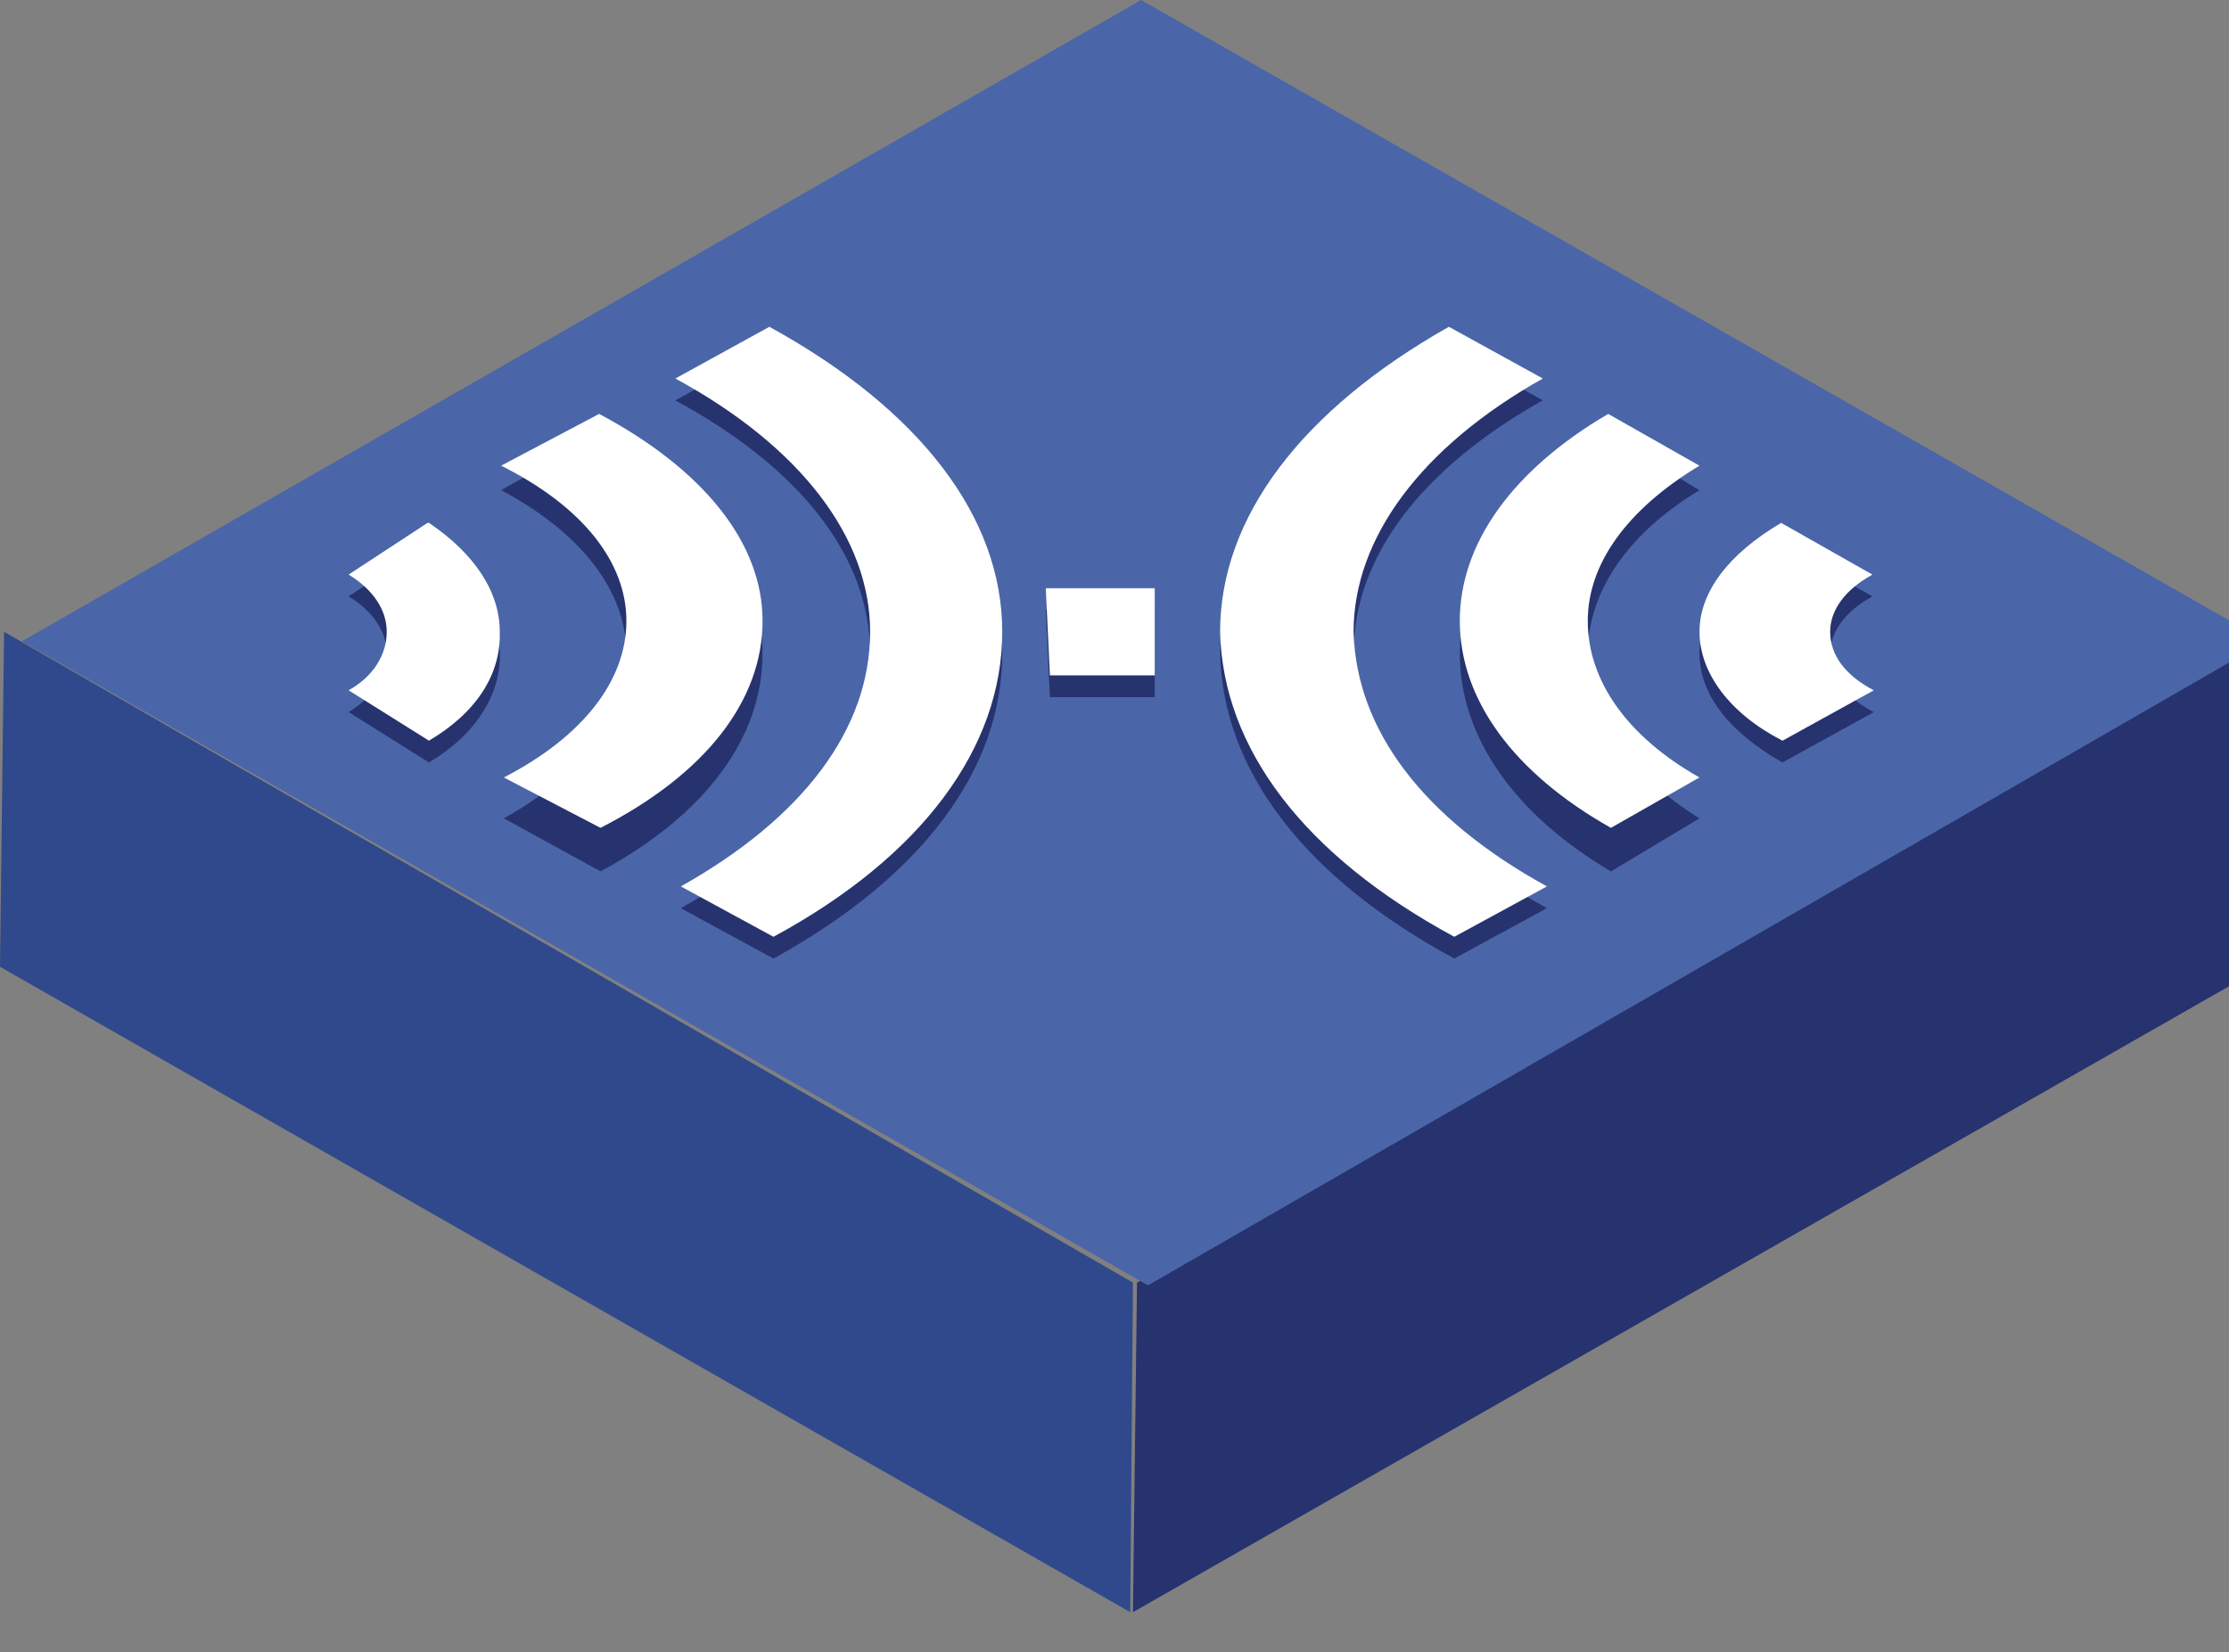 <?xml version="1.0" encoding="iso-8859-1"?>
<!DOCTYPE svg PUBLIC "-//W3C//DTD SVG 1.1//EN" "http://www.w3.org/Graphics/SVG/1.1/DTD/svg11.dtd">
<svg version="1.1" xmlns="http://www.w3.org/2000/svg" xmlns:xlink="http://www.w3.org/1999/xlink" width="58" height="43" viewBox="0 0 58 43">
<rect x="0" y="0" width="58" height="43" fill="#808080" stroke="none"/>
<g>
	<polygon style="fill-rule:evenodd;clip-rule:evenodd;fill:#26336E;" points="58.961,16.441 58.889,25.158 29.48,41.953 
		29.586,33.377 58.961,16.441 58.961,16.441 58.961,16.441 58.961,16.441 	"/>
	<polygon style="fill-rule:evenodd;clip-rule:evenodd;fill:#30498C;" points="29.48,33.377 29.409,41.953 0,25.158 0.106,16.441 
		29.48,33.377 29.48,33.377 29.48,33.377 29.48,33.377 	"/>
	<polygon style="fill-rule:evenodd;clip-rule:evenodd;fill:#4A66A8;" points="58.961,16.689 29.87,33.449 0.567,16.689 29.693,0 
		58.961,16.689 58.961,16.689 58.961,16.689 58.961,16.689 	"/>
	<polygon style="fill-rule:evenodd;clip-rule:evenodd;fill:#26336E;" points="30.047,18.142 27.319,18.142 27.212,15.874 
		30.047,15.874 30.047,18.142 30.047,18.142 30.047,18.142 30.047,18.142 	"/>
	<path style="fill-rule:evenodd;clip-rule:evenodd;fill:#26336E;" d="M47.622,17.008c0,0.603,0.391,1.134,1.135,1.523
		c-2.375,1.311-2.375,1.311-2.375,1.311c-1.381-0.779-2.16-1.771-2.16-2.834c0-1.099,0.744-2.09,2.125-2.834
		c2.375,1.346,2.375,1.346,2.375,1.346C48.012,15.909,47.622,16.441,47.622,17.008L47.622,17.008L47.622,17.008"/>
	<path style="fill-rule:evenodd;clip-rule:evenodd;fill:#26336E;" d="M11.161,14.173c1.205,0.744,1.843,1.807,1.843,2.834
		c0.035,1.063-0.638,2.126-1.843,2.834c-2.09-1.311-2.09-1.311-2.09-1.311c0.638-0.39,0.992-0.921,0.992-1.523
		c0-0.567-0.354-1.099-0.992-1.488c2.055-1.346,2.055-1.346,2.055-1.346S11.126,14.173,11.161,14.173L11.161,14.173L11.161,14.173"
		/>
	<path style="fill-rule:evenodd;clip-rule:evenodd;fill:#26336E;" d="M41.917,22.677c-2.516-1.488-3.932-3.508-3.932-5.669
		c0-2.126,1.381-4.146,3.861-5.669c2.375,1.417,2.375,1.417,2.375,1.417c-1.879,1.134-2.906,2.658-2.906,4.252
		c0,1.595,1.027,3.118,2.906,4.288C41.917,22.677,41.917,22.677,41.917,22.677L41.917,22.677L41.917,22.677"/>
	<path style="fill-rule:evenodd;clip-rule:evenodd;fill:#26336E;" d="M15.59,11.338c2.729,1.524,4.252,3.543,4.252,5.669
		c0,2.162-1.453,4.181-4.216,5.669c-2.516-1.382-2.516-1.382-2.516-1.382c2.055-1.134,3.189-2.658,3.189-4.288
		c0-1.594-1.134-3.118-3.26-4.252C15.59,11.338,15.59,11.338,15.59,11.338L15.59,11.338L15.59,11.338"/>
	<path style="fill-rule:evenodd;clip-rule:evenodd;fill:#26336E;" d="M40.145,10.417c-3.152,1.771-4.924,4.075-4.924,6.59
		c0.07,2.48,1.807,4.854,5.031,6.626c-2.41,1.311-2.41,1.311-2.41,1.311c-3.934-2.126-6.023-4.925-6.094-7.937
		c0-2.977,2.125-5.775,5.953-7.937C40.145,10.417,40.145,10.417,40.145,10.417L40.145,10.417L40.145,10.417"/>
	<path style="fill-rule:evenodd;clip-rule:evenodd;fill:#26336E;" d="M20.02,9.071c3.933,2.091,6.059,4.96,6.059,7.937
		c0,3.012-2.09,5.811-5.953,7.937c-2.41-1.311-2.41-1.311-2.41-1.311c3.154-1.772,4.925-4.146,4.925-6.626
		c0-2.516-1.807-4.819-5.067-6.59C20.02,9.071,20.02,9.071,20.02,9.071L20.02,9.071L20.02,9.071"/>
	<polygon style="fill-rule:evenodd;clip-rule:evenodd;fill:#FFFFFF;" points="30.047,17.575 27.319,17.575 27.212,15.307 
		30.047,15.307 30.047,17.575 30.047,17.575 30.047,17.575 30.047,17.575 	"/>
	<path style="fill-rule:evenodd;clip-rule:evenodd;fill:#FFFFFF;" d="M47.622,16.441c0,0.603,0.391,1.134,1.135,1.523
		c-2.375,1.311-2.375,1.311-2.375,1.311c-1.381-0.708-2.16-1.771-2.16-2.834c0-1.027,0.744-2.02,2.125-2.834
		c2.375,1.346,2.375,1.346,2.375,1.346C48.012,15.342,47.622,15.874,47.622,16.441L47.622,16.441L47.622,16.441"/>
	<path style="fill-rule:evenodd;clip-rule:evenodd;fill:#FFFFFF;" d="M11.161,13.606c1.205,0.815,1.843,1.807,1.843,2.834
		c0.035,1.134-0.638,2.126-1.843,2.834c-2.09-1.311-2.09-1.311-2.09-1.311c0.638-0.354,0.992-0.921,0.992-1.523
		c0-0.567-0.354-1.099-0.992-1.488c2.055-1.346,2.055-1.346,2.055-1.346S11.126,13.606,11.161,13.606L11.161,13.606L11.161,13.606"
		/>
	<path style="fill-rule:evenodd;clip-rule:evenodd;fill:#FFFFFF;" d="M41.917,21.543c-2.516-1.417-3.932-3.331-3.932-5.386
		c0-2.02,1.381-3.933,3.861-5.386c2.375,1.347,2.375,1.347,2.375,1.347c-1.879,1.134-2.906,2.551-2.906,4.039
		c0,1.559,1.027,3.012,2.906,4.075C41.917,21.543,41.917,21.543,41.917,21.543L41.917,21.543L41.917,21.543"/>
	<path style="fill-rule:evenodd;clip-rule:evenodd;fill:#FFFFFF;" d="M15.59,10.771c2.729,1.453,4.252,3.366,4.252,5.386
		c0,2.055-1.453,3.969-4.216,5.386c-2.516-1.311-2.516-1.311-2.516-1.311c2.055-1.063,3.189-2.516,3.189-4.075
		c0-1.523-1.134-2.976-3.26-4.039C15.59,10.771,15.59,10.771,15.59,10.771L15.59,10.771L15.59,10.771"/>
	<path style="fill-rule:evenodd;clip-rule:evenodd;fill:#FFFFFF;" d="M40.145,9.85c-3.152,1.772-4.924,4.146-4.924,6.591
		c0.07,2.551,1.807,4.854,5.031,6.626c-2.41,1.311-2.41,1.311-2.41,1.311c-3.934-2.126-6.023-4.925-6.094-7.937
		c0-2.977,2.125-5.775,5.953-7.937C40.145,9.85,40.145,9.85,40.145,9.85L40.145,9.85L40.145,9.85"/>
	<path style="fill-rule:evenodd;clip-rule:evenodd;fill:#FFFFFF;" d="M20.02,8.504c3.933,2.162,6.059,4.96,6.059,7.937
		c0,3.012-2.09,5.847-5.953,7.937c-2.41-1.311-2.41-1.311-2.41-1.311c3.154-1.771,4.925-4.075,4.925-6.626
		c0-2.445-1.807-4.819-5.067-6.591C20.02,8.504,20.02,8.504,20.02,8.504L20.02,8.504L20.02,8.504"/>
</g>
</svg>